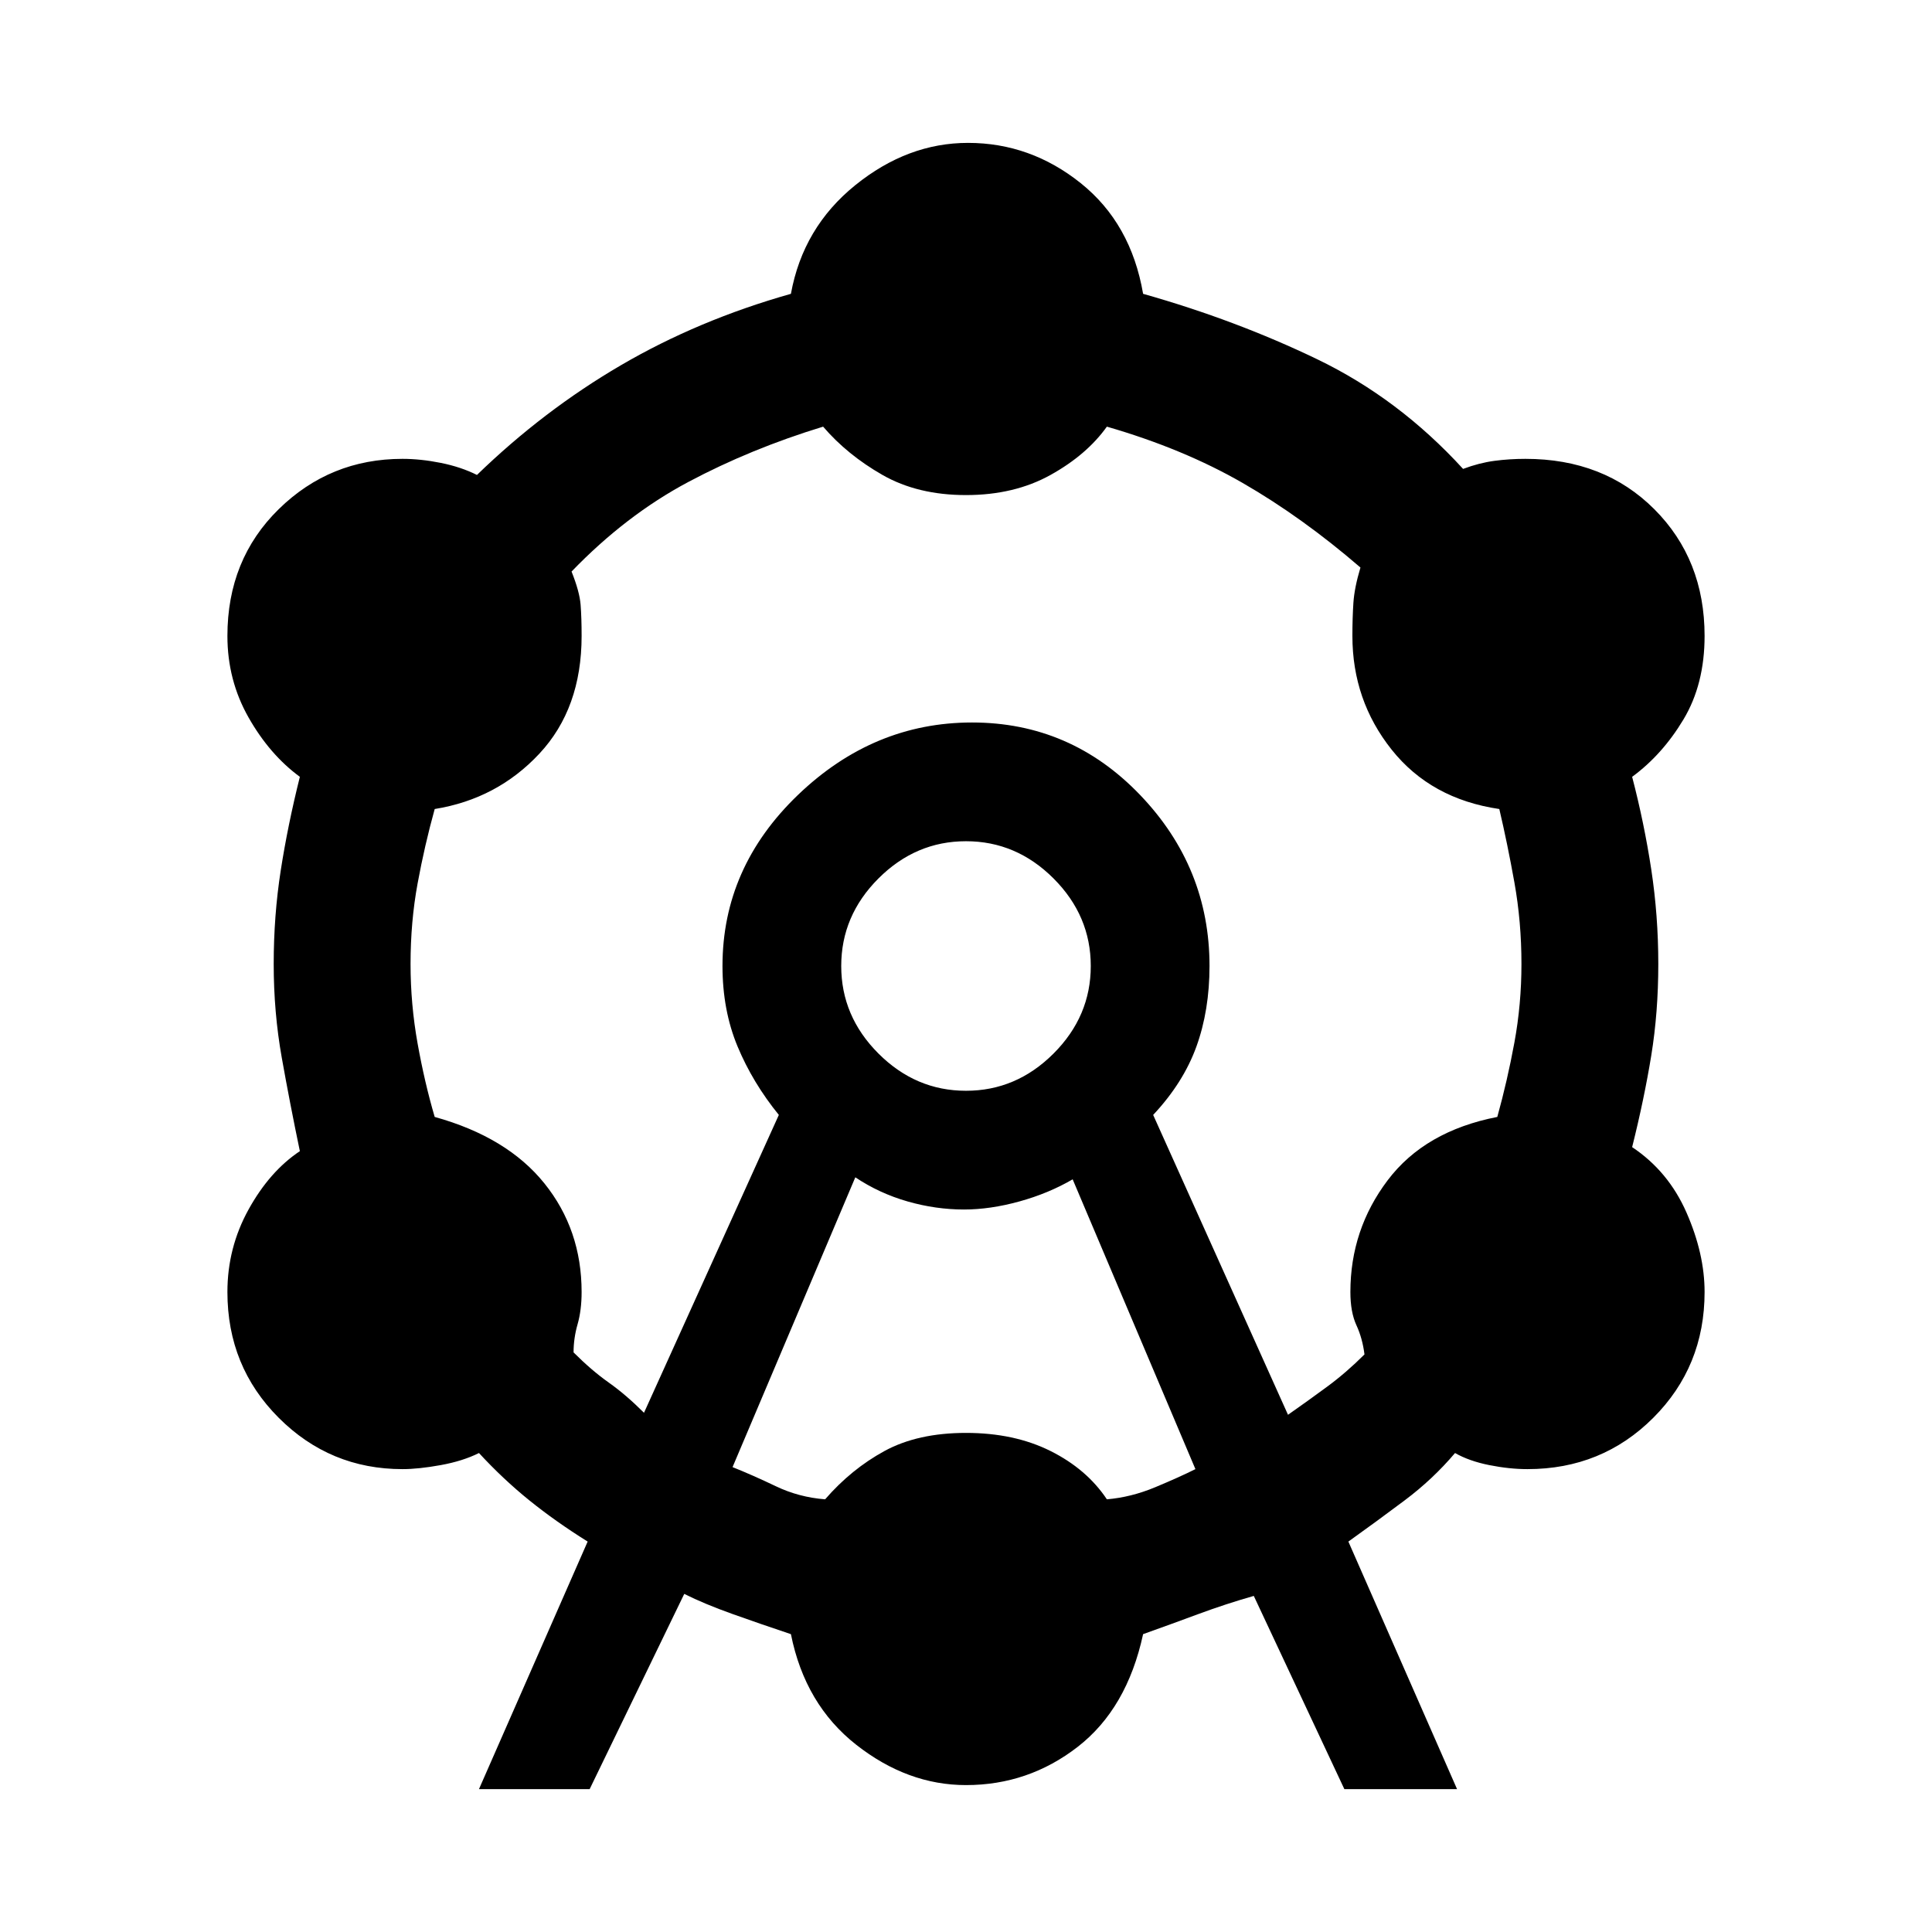 <svg xmlns="http://www.w3.org/2000/svg" height="48" width="48"><path d="M11.9 44.45 14.6 38.3Q13.8 37.8 13.15 37.275Q12.5 36.75 11.9 36.1Q11.5 36.3 10.95 36.4Q10.4 36.5 10 36.5Q8.2 36.5 6.925 35.225Q5.65 33.95 5.65 32.1Q5.65 31 6.175 30.05Q6.7 29.1 7.45 28.6Q7.2 27.4 7 26.275Q6.8 25.15 6.8 23.95Q6.8 22.75 6.975 21.625Q7.15 20.5 7.45 19.3Q6.7 18.75 6.175 17.825Q5.65 16.9 5.65 15.8Q5.65 13.9 6.925 12.65Q8.2 11.4 10 11.4Q10.45 11.4 10.95 11.5Q11.45 11.6 11.85 11.8Q13.5 10.2 15.425 9.075Q17.35 7.95 19.65 7.3Q19.95 5.65 21.25 4.6Q22.55 3.55 24.05 3.55Q25.6 3.55 26.85 4.55Q28.1 5.55 28.4 7.3Q30.7 7.95 32.725 8.925Q34.75 9.9 36.35 11.65Q36.75 11.5 37.125 11.45Q37.5 11.4 37.9 11.4Q39.85 11.4 41.1 12.65Q42.35 13.9 42.35 15.8Q42.35 17 41.825 17.875Q41.3 18.75 40.55 19.3Q40.85 20.45 41.025 21.6Q41.2 22.75 41.2 23.95Q41.2 25.15 41.025 26.225Q40.85 27.3 40.55 28.5Q41.45 29.1 41.9 30.125Q42.35 31.15 42.35 32.1Q42.35 33.95 41.075 35.225Q39.8 36.5 37.95 36.5Q37.5 36.5 37 36.4Q36.5 36.3 36.15 36.1Q35.6 36.75 34.9 37.275Q34.2 37.8 33.5 38.3L36.2 44.45H33.4L31.15 39.65Q30.45 39.85 29.775 40.1Q29.1 40.35 28.4 40.6Q28 42.45 26.775 43.4Q25.55 44.35 24 44.35Q22.55 44.35 21.275 43.35Q20 42.35 19.65 40.6Q18.9 40.35 18.2 40.1Q17.5 39.85 17 39.6L14.65 44.45ZM16 35.1 19.35 27.7Q18.7 26.9 18.325 26Q17.95 25.1 17.95 24Q17.95 21.55 19.825 19.75Q21.7 17.95 24.15 17.95Q26.6 17.95 28.325 19.75Q30.05 21.55 30.05 24Q30.05 25.1 29.725 26Q29.4 26.9 28.65 27.7L32 35.15Q32.5 34.8 32.975 34.45Q33.45 34.1 33.9 33.65Q33.85 33.25 33.7 32.925Q33.55 32.6 33.55 32.1Q33.55 30.55 34.475 29.325Q35.4 28.1 37.2 27.75Q37.45 26.85 37.625 25.9Q37.8 24.95 37.8 23.95Q37.8 22.9 37.625 21.925Q37.45 20.95 37.25 20.1Q35.55 19.85 34.575 18.625Q33.6 17.4 33.6 15.8Q33.6 15.35 33.625 14.975Q33.65 14.6 33.8 14.1Q32.35 12.85 30.875 12Q29.4 11.15 27.5 10.6Q27 11.3 26.1 11.8Q25.2 12.3 24 12.3Q22.8 12.3 21.925 11.8Q21.05 11.3 20.45 10.6Q18.65 11.15 17.1 11.975Q15.55 12.8 14.2 14.2Q14.4 14.7 14.425 15.025Q14.45 15.35 14.45 15.8Q14.45 17.6 13.4 18.725Q12.35 19.85 10.8 20.1Q10.55 21 10.375 21.95Q10.2 22.9 10.2 23.95Q10.2 24.95 10.375 25.925Q10.55 26.9 10.8 27.75Q12.6 28.25 13.525 29.4Q14.45 30.55 14.45 32.1Q14.45 32.55 14.35 32.9Q14.25 33.25 14.25 33.6Q14.7 34.05 15.125 34.35Q15.55 34.65 16 35.1ZM18.2 36.45Q18.7 36.65 19.275 36.925Q19.85 37.2 20.5 37.25Q21.15 36.5 21.975 36.05Q22.8 35.6 24 35.6Q25.2 35.6 26.1 36.05Q27 36.5 27.5 37.25Q28.1 37.2 28.7 36.95Q29.3 36.7 29.7 36.5L26.65 29.3Q26.05 29.65 25.325 29.85Q24.6 30.05 23.95 30.05Q23.25 30.05 22.55 29.85Q21.85 29.65 21.25 29.25ZM24 27.1Q25.25 27.1 26.175 26.175Q27.1 25.25 27.1 24Q27.1 22.75 26.175 21.825Q25.25 20.9 24 20.9Q22.75 20.9 21.825 21.825Q20.9 22.75 20.9 24Q20.9 25.25 21.825 26.175Q22.75 27.1 24 27.1ZM24 24Q24 24 24 24Q24 24 24 24Q24 24 24 24Q24 24 24 24Q24 24 24 24Q24 24 24 24Q24 24 24 24Q24 24 24 24Z"/></svg>